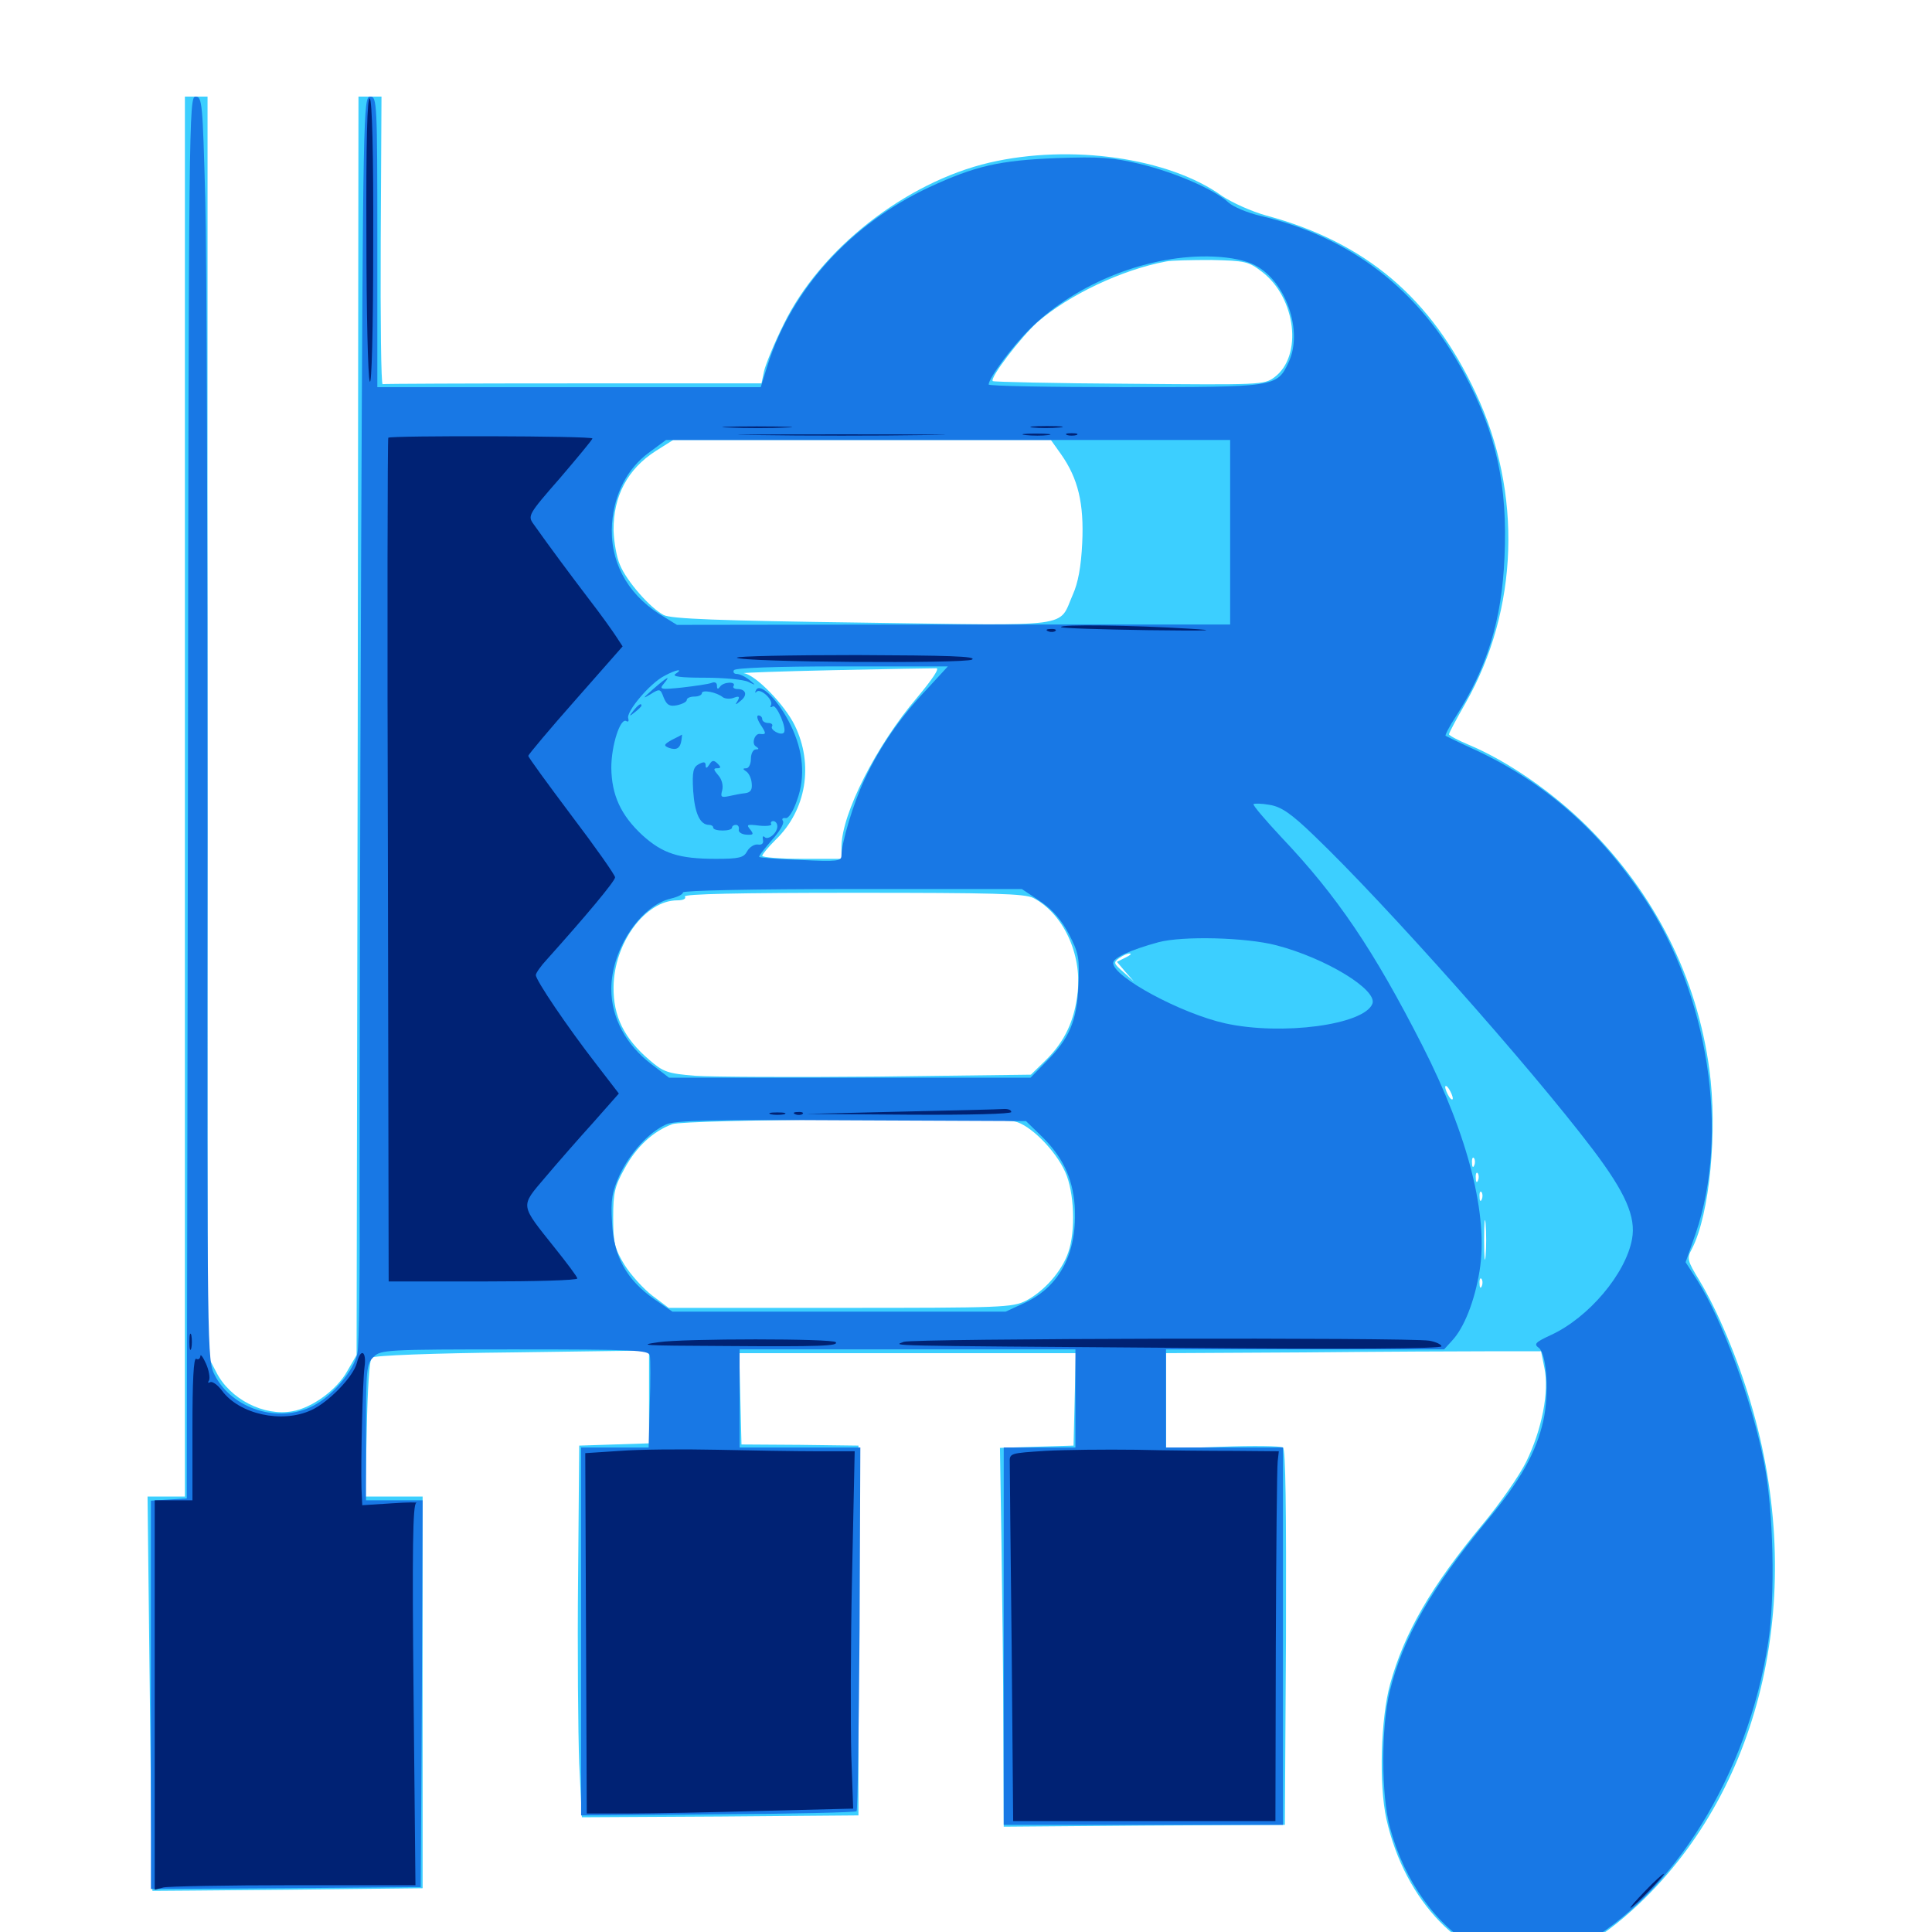 <svg xmlns="http://www.w3.org/2000/svg" viewBox="0 -1000 1000 1000">
	<path fill="#3ccfff" d="M95.703 -587.695V-225.391H85.938H76.367L77.539 -123.438C78.125 -67.188 78.711 -21.289 78.906 -21.289C78.906 -21.289 110.547 -21.484 149.023 -21.875L218.75 -22.656V-124.023V-225.391H203.906H189.062L189.844 -260.547C190.234 -280.469 191.211 -296.289 192.383 -297.266C193.555 -298.438 225 -299.609 265.234 -300L335.938 -300.977V-276.953V-252.93L317.969 -252.344L299.805 -251.758L299.219 -183.398C298.828 -145.898 299.219 -102.539 299.805 -87.109L301.172 -59.375L372.852 -59.766L444.336 -60.352V-156.055V-251.758L414.062 -252.148L383.789 -252.344L383.203 -275.977L382.617 -299.609H469.727H556.836L556.25 -275.781L555.664 -251.758L536.523 -251.172L517.578 -250.586L518.359 -201.367C518.75 -174.219 519.336 -130.273 519.336 -103.32L519.531 -54.492L592.188 -55.078L665.039 -55.469L665.625 -152.539C665.82 -219.531 665.43 -250 664.062 -250.781C662.891 -251.562 648.828 -251.758 632.617 -251.172L603.516 -250.195V-275V-299.609L674.805 -300C714.062 -300.391 757.617 -300.586 771.875 -300.586H797.656L799.414 -291.797C801.953 -279.688 798.047 -259.961 790.039 -243.555C786.523 -236.328 776.172 -221.484 767.188 -210.742C740.82 -178.906 726.953 -155.078 719.531 -128.32C714.648 -110.547 713.672 -76.367 717.578 -58.594C727.148 -15.625 757.617 15.625 790.234 15.82C807.422 15.82 826.953 5.664 848.242 -14.453C912.891 -75.586 935.352 -176.172 906.055 -274.219C899.414 -296.875 888.867 -321.875 879.688 -337.109C873.242 -347.656 873.047 -348.633 875.781 -353.711C884.961 -371.484 889.062 -414.648 884.766 -446.484C878.32 -494.141 856.641 -537.305 821.484 -572.266C803.32 -590.234 780.273 -606.055 760.352 -614.453C754.688 -616.797 750 -619.336 750 -619.922C750 -620.703 753.906 -627.93 758.594 -636.133C786.133 -684.57 788.086 -744.922 763.867 -796.484C740.82 -845.898 706.836 -874.609 655.273 -888.477C647.656 -890.625 637.695 -895.117 632.422 -898.633C605.078 -918.359 554.102 -925.586 512.109 -915.82C468.75 -905.664 424.609 -871.094 405.664 -832.227C400.781 -822.461 396.289 -811.328 395.508 -808.008L394.141 -801.562H296.68C243.164 -801.562 198.633 -801.367 198.047 -801.172C197.266 -800.781 196.875 -834.18 197.07 -875.391L197.461 -950H191.602H185.547L185.156 -624.414L184.57 -298.633L179.688 -290.234C174.414 -280.664 161.523 -271.289 151.367 -269.531C136.719 -266.797 118.945 -275.781 111.914 -289.844L107.422 -298.438V-624.219V-950H101.562H95.703ZM653.125 -859.375C670.898 -845.898 674.414 -815.625 659.57 -804.688C654.297 -800.781 652.344 -800.781 584.375 -801.367C546.094 -801.562 514.258 -802.344 513.867 -802.734C512.109 -804.297 528.32 -825.391 536.914 -833.203C553.125 -847.266 580.469 -860.352 603.516 -864.648C606.25 -865.234 616.797 -865.43 627.148 -865.43C644.531 -865.039 646.289 -864.648 653.125 -859.375ZM549.219 -764.844C558.008 -752.344 561.133 -739.453 560.156 -718.945C559.57 -706.641 558.008 -698.242 555.273 -692.188C547.656 -674.805 557.031 -676.172 446.484 -677.734C372.266 -678.711 347.461 -679.688 343.555 -681.641C336.719 -685.156 324.414 -699.023 320.898 -707.617C319.141 -711.523 317.773 -719.531 317.578 -725.391C317.383 -743.164 324.805 -757.227 339.453 -766.602L348.438 -772.266H446.094H543.945ZM474.609 -638.867C453.516 -614.062 435.742 -578.906 435.547 -561.914V-555.469H415.039C403.711 -555.469 394.531 -556.25 394.531 -557.031C394.531 -557.812 397.656 -561.523 401.367 -565.234C417.383 -580.664 421.289 -604.297 411.328 -624.609C406.055 -635.352 391.016 -650.781 384.961 -651.562C383.203 -651.758 404.297 -652.539 431.641 -653.125C458.984 -653.711 482.812 -654.102 484.57 -654.102C486.523 -654.297 482.812 -648.633 474.609 -638.867ZM534.961 -535.156C550.195 -527.148 559.961 -506.445 557.812 -486.523C556.25 -471.875 551.172 -460.938 541.211 -451.172L533.594 -443.75L454.688 -442.773C411.523 -442.383 368.75 -442.578 359.961 -443.164C345.508 -444.336 343.359 -445.117 336.133 -451.367C323.047 -462.5 317.383 -474.023 317.578 -489.062C317.773 -511.914 333.984 -533.984 350.586 -533.984C353.516 -533.984 355.273 -534.766 354.492 -535.938C353.711 -537.305 383.203 -537.891 441.406 -537.891C514.453 -537.891 530.469 -537.5 534.961 -535.156ZM582.422 -504.297L578.125 -502.148L582.422 -497.07L586.914 -491.992L581.445 -496.875C576.367 -501.367 576.172 -501.758 579.297 -504.102C581.25 -505.469 583.789 -506.641 584.766 -506.445C585.938 -506.445 584.961 -505.469 582.422 -504.297ZM751.953 -431.445C751.953 -430.469 750.977 -430.859 750 -432.422C749.023 -433.984 748.047 -436.328 748.047 -437.305C748.047 -438.477 749.023 -437.891 750 -436.328C750.977 -434.766 751.953 -432.617 751.953 -431.445ZM525.195 -419.531C533.008 -417.969 546.289 -404.688 551.367 -393.359C556.055 -383.008 556.836 -362.891 552.93 -351.758C549.609 -341.992 540.43 -331.641 531.055 -326.758C524.023 -323.242 518.75 -323.047 434.766 -323.047H346.094L337.5 -329.492C333.008 -333.008 326.562 -340.039 323.242 -345.312C318.164 -353.711 317.383 -356.641 317.383 -369.727C317.383 -382.617 318.164 -385.938 323.242 -395.117C329.492 -406.641 338.086 -414.453 348.047 -418.164C354.883 -420.508 513.477 -421.875 525.195 -419.531ZM763.086 -396.875C762.5 -395.312 761.914 -395.898 761.914 -398.047C761.719 -400.195 762.305 -401.367 762.891 -400.586C763.477 -400 763.672 -398.242 763.086 -396.875ZM765.039 -389.062C764.453 -387.5 763.867 -388.086 763.867 -390.234C763.672 -392.383 764.258 -393.555 764.844 -392.773C765.43 -392.188 765.625 -390.43 765.039 -389.062ZM766.992 -379.297C766.406 -377.734 765.82 -378.32 765.82 -380.469C765.625 -382.617 766.211 -383.789 766.797 -383.008C767.383 -382.422 767.578 -380.664 766.992 -379.297ZM768.945 -350C768.555 -345.312 768.164 -349.023 768.164 -358.203C768.164 -367.383 768.555 -371.094 768.945 -366.602C769.336 -361.914 769.336 -354.492 768.945 -350ZM766.992 -334.375C766.406 -332.812 765.82 -333.398 765.82 -335.547C765.625 -337.695 766.211 -338.867 766.797 -338.086C767.383 -337.5 767.578 -335.742 766.992 -334.375Z"/>
	<path fill="#1878e5" d="M97.266 -587.305L96.68 -224.414L87.5 -223.828L78.125 -223.242V-122.656V-22.266L148.047 -22.656L217.773 -23.242L218.359 -123.438L218.75 -223.438H204.102H189.453V-258.594C189.453 -291.211 189.648 -293.945 193.359 -297.656C197.07 -301.367 199.805 -301.562 266.406 -301.562C328.711 -301.562 335.742 -301.172 336.328 -298.438C336.719 -296.68 336.719 -285.156 336.328 -273.047L335.742 -250.781H318.164H300.781V-155.664V-60.352L371.484 -60.938C410.352 -61.133 442.773 -61.914 443.359 -62.5C443.945 -63.086 444.531 -105.664 444.922 -157.227L445.312 -250.781H414.062H382.812V-276.172V-301.562H469.727H556.641V-276.172V-250.781H538.086H519.531V-153.125V-55.469H591.797H664.062V-153.125V-250.781H633.789H603.516V-276.172V-301.562H675.391H747.461L751.562 -306.055C757.812 -312.695 763.281 -326.562 765.82 -342.188C770.508 -370.703 759.961 -412.109 736.328 -458.594C710.938 -508.398 692.188 -536.133 663.281 -566.602C654.883 -575.586 648.242 -583.398 648.828 -583.789C649.219 -584.18 652.93 -584.18 657.227 -583.398C663.086 -582.422 668.164 -579.102 680.273 -567.383C716.992 -532.227 791.992 -447.852 824.414 -405.078C841.406 -382.617 846.875 -370.117 844.727 -358.594C841.406 -340.625 822.266 -317.969 802.734 -308.984C794.727 -305.273 793.75 -304.297 796.484 -302.344C800.586 -299.219 801.953 -278.711 798.828 -264.648C795.117 -248.242 787.109 -233.789 769.336 -212.5C740.82 -177.93 726.172 -152.344 719.336 -124.609C714.844 -106.25 714.844 -70.508 719.531 -53.711C726.953 -26.172 743.555 -3.125 764.062 8.203C773.047 13.086 776.367 13.867 790.039 13.867C804.102 13.867 806.836 13.281 817.969 7.227C865.82 -18.75 904.883 -82.031 915.234 -150C918.945 -174.023 917.969 -218.555 913.086 -242.969C906.836 -275.195 891.211 -317.383 878.516 -337.305L872.461 -346.68L877.734 -361.719C895.312 -413.281 884.375 -485.156 850.977 -535.352C827.93 -570.117 799.414 -595.117 763.867 -611.719C755.664 -615.43 748.633 -618.945 748.242 -619.141C747.852 -619.531 750.195 -624.023 753.516 -629.102C769.727 -654.297 777.344 -679.102 778.711 -711.328C780.469 -748.828 774.414 -775.977 757.812 -806.836C734.57 -850 699.219 -877.344 652.344 -888.281C645.703 -889.844 638.281 -892.969 635.938 -895.117C628.906 -901.758 608.203 -910.742 590.43 -915.039C575.781 -918.555 569.336 -918.945 546.875 -918.164C517.188 -916.992 504.688 -914.062 481.055 -903.125C440.43 -884.18 409.766 -850.391 397.266 -810.938L393.75 -799.609H294.531H195.312V-874.805C195.312 -947.07 195.117 -950 191.602 -950C188.086 -950 187.891 -942.969 186.914 -707.422C186.328 -573.828 186.133 -429.102 186.133 -385.547C186.328 -341.992 185.938 -303.32 184.961 -299.414C183.203 -290.625 171.875 -277.148 161.914 -272.266C144.141 -263.086 120.117 -270.703 111.133 -288.281C107.227 -295.898 107.227 -298.047 107.422 -569.727C107.422 -720.312 107.031 -867.578 106.25 -896.875C104.883 -946.68 104.688 -950 101.172 -950C97.852 -950 97.656 -938.086 97.266 -587.305ZM649.609 -862.695C665.625 -854.492 674.609 -828.516 666.992 -812.5C660.938 -799.609 660.547 -799.609 582.031 -799.609C543.359 -799.609 511.719 -800.195 511.719 -800.977C511.719 -804.297 524.219 -821.094 533.594 -830.273C557.812 -853.906 595.312 -868.555 628.125 -867.188C637.305 -866.797 644.727 -865.234 649.609 -862.695ZM636.719 -724.609V-676.758H493.555L350.391 -676.562L341.211 -682.227C324.219 -693.164 315.43 -709.961 316.797 -729.102C317.969 -744.336 324.609 -757.422 335.742 -765.625L344.727 -772.266H490.82H636.719ZM479.297 -642.773C465.625 -628.32 455.078 -612.891 447.266 -596.094C441.602 -583.984 435.547 -563.672 435.547 -557.227C435.547 -554.297 433.398 -553.906 414.648 -554.883C402.93 -555.273 393.359 -556.055 392.969 -556.445C392.578 -556.836 395.508 -560.547 399.414 -565.039C403.32 -569.336 406.055 -573.828 405.273 -575C404.492 -576.172 405.078 -576.758 406.641 -576.562C408.008 -576.172 410.547 -579.883 412.5 -585.742C416.992 -597.852 415.82 -611.328 409.18 -624.805C403.32 -636.914 393.75 -646.875 391.406 -642.969C390.625 -641.602 390.82 -641.016 391.602 -641.992C393.75 -643.945 400.586 -637.5 399.023 -634.961C398.438 -633.984 398.828 -633.594 400 -634.375C401.953 -635.547 407.617 -622.461 405.664 -620.703C404.102 -619.141 398.438 -622.266 399.609 -624.023C400.195 -625 399.219 -625.781 397.656 -625.781C395.898 -625.781 394.531 -626.758 394.531 -627.734C394.531 -628.906 393.555 -629.688 392.578 -629.688C391.406 -629.688 391.992 -627.539 393.75 -624.805C396.68 -620.312 396.68 -619.727 393.359 -620.117C390.625 -620.508 388.867 -615.039 391.211 -613.672C392.969 -612.5 392.969 -612.109 391.211 -612.109C389.844 -612.109 388.672 -609.961 388.672 -607.227C388.672 -604.492 387.5 -602.344 386.328 -602.344C384.375 -602.344 384.375 -601.953 386.133 -600.781C387.5 -600 388.867 -597.266 389.062 -594.727C389.453 -591.406 388.672 -589.844 385.742 -589.453C383.594 -589.258 379.688 -588.477 377.148 -587.891C373.242 -587.109 372.852 -587.5 373.828 -591.016C374.414 -593.555 373.633 -596.68 371.68 -598.828C369.336 -601.562 369.141 -602.344 371.094 -602.344C373.242 -602.344 373.242 -602.93 371.484 -604.688C369.531 -606.641 368.555 -606.641 367.188 -604.297C365.82 -602.148 365.234 -602.148 365.234 -603.906C365.234 -605.664 364.258 -605.859 361.719 -604.492C358.789 -602.93 358.203 -600.586 358.789 -590.625C359.57 -579.102 362.305 -573.047 366.992 -573.047C368.164 -573.047 369.141 -572.461 369.141 -571.68C369.141 -570.703 371.289 -570.117 374.023 -570.117C376.758 -570.117 378.906 -570.703 378.906 -571.68C378.906 -572.461 379.883 -573.047 380.859 -573.047C382.031 -573.047 382.617 -572.07 382.422 -570.703C382.031 -569.336 383.789 -568.164 386.328 -567.969C390.039 -567.773 390.234 -568.164 388.281 -570.703C386.133 -573.242 386.719 -573.438 392.969 -572.656C396.875 -572.266 399.609 -572.656 399.219 -573.438C398.633 -574.219 399.219 -575 400.195 -575C401.367 -575 402.344 -573.828 402.344 -572.266C402.344 -568.75 397.461 -564.844 395.703 -566.797C394.922 -567.578 394.531 -566.797 394.922 -565.234C395.312 -563.477 394.336 -562.5 392.188 -562.891C390.43 -563.086 387.891 -561.523 386.719 -559.375C384.961 -556.055 382.617 -555.469 370.508 -555.469C351.367 -555.469 342.969 -558.203 332.422 -567.773C321.289 -578.125 316.602 -588.477 316.406 -602.539C316.406 -614.258 321.094 -628.711 324.219 -626.758C325.195 -626.172 325.586 -626.758 325.195 -628.125C323.828 -631.445 336.523 -646.484 343.945 -650.195C350 -653.516 354.102 -654.102 349.609 -651.172C347.656 -649.805 352.344 -649.219 364.844 -649.219C374.805 -649.219 384.961 -648.242 387.305 -647.07C391.406 -645.117 391.406 -645.117 387.891 -648.047C385.742 -649.805 382.812 -651.172 381.25 -651.172C379.883 -651.172 379.297 -652.148 379.883 -653.125C380.664 -654.297 401.367 -655.078 435.938 -655.078H490.625ZM538.281 -533.594C544.922 -529.102 549.414 -523.828 553.32 -516.406C558.398 -506.641 558.789 -504.102 558.203 -490.039C557.422 -471.484 553.516 -462.5 541.602 -450.586L533.398 -442.188H439.844H346.289L337.109 -449.219C324.023 -459.18 316.406 -473.242 316.406 -488.086C316.406 -508.594 331.641 -531.445 347.461 -534.961C350.781 -535.742 353.516 -537.109 353.516 -538.086C353.516 -539.062 389.062 -539.844 441.211 -539.844H528.906ZM660.547 -510.742C686.133 -504.102 713.086 -487.695 710.352 -480.469C706.055 -469.531 663.477 -463.867 634.18 -470.312C611.328 -475.391 576.172 -494.336 576.172 -501.562C576.172 -504.297 585.352 -508.398 599.609 -512.305C612.109 -515.625 644.727 -514.844 660.547 -510.742ZM538.086 -412.891C549.805 -401.758 555.078 -390.82 556.25 -376.172C557.812 -351.953 548.828 -334.375 530.664 -325.781L520.508 -321.094H434.375H348.047L338.672 -327.539C324.414 -337.5 317.578 -349.609 316.797 -367.188C316.016 -379.102 316.797 -383.008 320.703 -391.797C326.172 -403.32 335.742 -413.867 344.727 -417.969C349.414 -420.117 368.164 -420.508 440.82 -420.117L531.055 -419.727ZM337.891 -643.164C332.812 -638.672 332.422 -638.086 336.328 -640.43C341.602 -643.75 341.797 -643.555 343.555 -638.867C345.117 -635.156 346.484 -634.18 350.391 -634.961C353.125 -635.547 355.469 -636.719 355.469 -637.695C355.469 -638.672 357.227 -639.453 359.375 -639.453C361.523 -639.453 363.281 -640.234 363.281 -641.211C363.281 -643.164 370.898 -641.797 374.219 -639.062C375.391 -638.281 378.125 -638.086 379.883 -638.867C382.617 -639.844 383.008 -639.453 381.836 -637.305C380.273 -634.961 380.664 -634.961 383.398 -637.305C387.109 -640.234 386.133 -643.359 381.641 -643.359C380.078 -643.359 379.102 -644.141 379.688 -644.922C381.25 -647.461 374.219 -647.07 372.656 -644.531C371.68 -643.164 371.094 -643.164 371.094 -645.117C371.094 -646.68 369.922 -647.266 368.164 -646.484C366.602 -645.898 359.766 -644.922 353.125 -644.141C341.992 -642.969 341.016 -643.164 343.555 -646.094C347.461 -650.781 345.508 -649.805 337.891 -643.164ZM327.93 -632.227C325.391 -629.102 325.586 -628.906 328.711 -631.445C330.469 -632.812 332.031 -634.375 332.031 -634.766C332.031 -636.328 330.469 -635.352 327.93 -632.227ZM347.656 -616.992C343.555 -614.648 343.359 -614.062 346.289 -612.891C350.195 -611.523 352.148 -612.695 352.734 -616.992C352.93 -618.555 353.125 -619.922 352.93 -619.727C352.734 -619.531 350.391 -618.359 347.656 -616.992Z"/>
	<path fill="#002274" d="M189.648 -878.32C189.648 -838.867 190.43 -804.688 191.406 -802.539C192.383 -800.195 193.164 -829.688 193.164 -873.242C193.359 -920.898 192.578 -948.242 191.406 -949.023C190.039 -949.805 189.453 -925.781 189.648 -878.32ZM377.539 -778.711C369.141 -778.906 375.586 -779.297 391.602 -779.297C407.812 -779.297 414.648 -778.906 406.836 -778.711C399.023 -778.32 385.938 -778.32 377.539 -778.711ZM534.57 -778.711C531.25 -779.102 534.57 -779.492 541.992 -779.492C549.609 -779.492 552.344 -779.102 548.242 -778.711C544.336 -778.32 538.086 -778.32 534.57 -778.711ZM392.188 -774.805C368.164 -775 387.695 -775.195 435.547 -775.195C483.398 -775.195 502.93 -775 479.102 -774.805C455.078 -774.414 416.016 -774.414 392.188 -774.805ZM530.859 -774.805C527.344 -775.195 529.688 -775.586 536.133 -775.586C542.578 -775.586 545.508 -775.195 542.578 -774.805C539.648 -774.414 534.375 -774.414 530.859 -774.805ZM552.344 -774.805C550.977 -775.391 551.953 -775.781 554.688 -775.781C557.422 -775.781 558.398 -775.391 557.227 -774.805C555.859 -774.414 553.516 -774.414 552.344 -774.805ZM200.977 -773.438C200.586 -773.047 200.391 -674.609 200.781 -554.688L201.172 -336.719H250C276.953 -336.719 298.828 -337.305 298.828 -338.281C298.828 -339.062 293.555 -346.094 287.305 -353.906C268.945 -376.953 269.141 -375.195 282.227 -390.625C288.477 -398.047 299.609 -410.742 307.031 -418.945L320.312 -433.984L308.594 -449.219C293.75 -468.359 277.344 -492.578 277.344 -495.312C277.344 -496.289 279.883 -500 283.008 -503.32C303.32 -525.977 318.359 -543.945 318.359 -545.898C318.359 -547.07 308.203 -561.523 295.898 -577.734C283.594 -594.141 273.438 -608.008 273.438 -608.789C273.438 -609.375 284.375 -622.461 297.852 -637.695L322.266 -665.43L318.945 -670.508C317.188 -673.242 310.938 -682.031 304.883 -689.844C294.922 -702.93 284.18 -717.383 276.172 -728.711C273.047 -733.008 273.438 -733.789 289.844 -752.539C299.023 -763.281 306.641 -772.461 306.641 -773.047C306.641 -774.414 202.344 -774.609 200.977 -773.438ZM549.219 -675.391C547.852 -676.953 586.914 -676.367 615.234 -674.609C631.836 -673.633 626.172 -673.438 593.945 -673.828C569.922 -674.219 549.805 -674.805 549.219 -675.391ZM542.578 -673.242C541.016 -673.828 541.602 -674.414 543.75 -674.414C545.898 -674.609 547.07 -674.023 546.289 -673.438C545.703 -672.852 543.945 -672.656 542.578 -673.242ZM381.445 -659.57C380.859 -660.352 408.789 -660.938 443.555 -660.938C490.43 -660.742 505.859 -660.352 503.125 -658.594C499.219 -656.445 383.789 -657.227 381.445 -659.57ZM465.82 -424.609C492.773 -425.195 516.602 -425.781 519.141 -425.977C521.484 -426.172 523.438 -425.586 523.438 -424.414C523.438 -423.438 502.344 -422.852 470.312 -423.047L416.992 -423.438ZM399.023 -423.242C397.07 -423.828 398.633 -424.219 402.344 -424.219C406.055 -424.219 407.617 -423.828 405.859 -423.242C403.906 -422.852 400.781 -422.852 399.023 -423.242ZM411.719 -423.242C410.156 -423.828 410.742 -424.414 412.891 -424.414C415.039 -424.609 416.211 -424.023 415.43 -423.438C414.844 -422.852 413.086 -422.656 411.719 -423.242ZM98.047 -305.469C98.047 -301.758 98.438 -300.195 99.023 -302.148C99.414 -303.906 99.414 -307.031 99.023 -308.984C98.438 -310.742 98.047 -309.18 98.047 -305.469ZM340.82 -305.273C330.078 -303.711 331.641 -303.516 374.023 -303.32C425.195 -302.93 433.984 -303.32 432.617 -305.273C431.445 -307.227 353.711 -307.227 340.82 -305.273ZM467.773 -305.469C462.695 -303.32 452.148 -303.516 611.914 -302.344C698.047 -301.562 746.094 -301.953 746.094 -303.125C746.094 -304.102 743.164 -305.469 739.844 -306.055C728.906 -307.812 471.875 -307.227 467.773 -305.469ZM103.711 -298.047C103.516 -296.68 102.734 -296.094 101.562 -296.68C100.195 -297.461 99.609 -284.961 99.609 -260.742V-223.438H89.844H80.078V-122.656V-21.875L84.57 -23.047C86.914 -23.633 117.188 -24.219 151.953 -24.219H215.039L214.062 -122.656C213.281 -198.242 213.672 -221.484 215.43 -222.07C216.797 -222.461 210.938 -222.461 202.734 -221.875L187.5 -220.898L187.109 -229.492C186.719 -244.922 187.695 -284.766 188.672 -292.383C189.844 -300.586 186.719 -302.539 184.766 -294.727C183.008 -287.5 170.117 -274.219 161.133 -270.117C145.898 -263.086 123.828 -267.969 114.844 -280.273C112.5 -283.398 109.766 -285.156 108.789 -284.57C107.617 -283.984 107.422 -284.375 108.203 -285.547C108.789 -286.719 108.203 -290.625 106.641 -294.141C105.078 -297.656 103.711 -299.414 103.711 -298.047ZM320.898 -249.023L302.93 -247.852L303.32 -154.688L303.711 -61.328H325.391C337.305 -61.328 368.359 -61.914 394.336 -62.695L441.602 -63.867L440.625 -91.406C440.234 -106.641 440.234 -148.242 441.016 -183.984L442.383 -248.828H422.656C411.914 -248.828 388.477 -249.219 370.898 -249.609C353.32 -250 330.859 -249.805 320.898 -249.023ZM541.016 -249.023C522.852 -247.852 522.461 -247.852 522.656 -242.969C522.656 -240.234 523.047 -197.461 523.633 -147.852L524.414 -57.422H592.383H660.156L660.352 -147.852C660.547 -197.461 660.938 -240.43 661.328 -243.555L661.914 -248.828L639.062 -249.023C626.562 -249.023 603.516 -249.219 587.891 -249.609C572.266 -249.805 551.172 -249.609 541.016 -249.023ZM851.562 -21.289C846.875 -16.406 843.359 -12.5 843.945 -12.5C844.531 -12.5 848.828 -16.406 853.516 -21.289C858.203 -26.172 861.719 -30.078 861.133 -30.078C860.547 -30.078 856.25 -26.172 851.562 -21.289Z"/>
</svg>